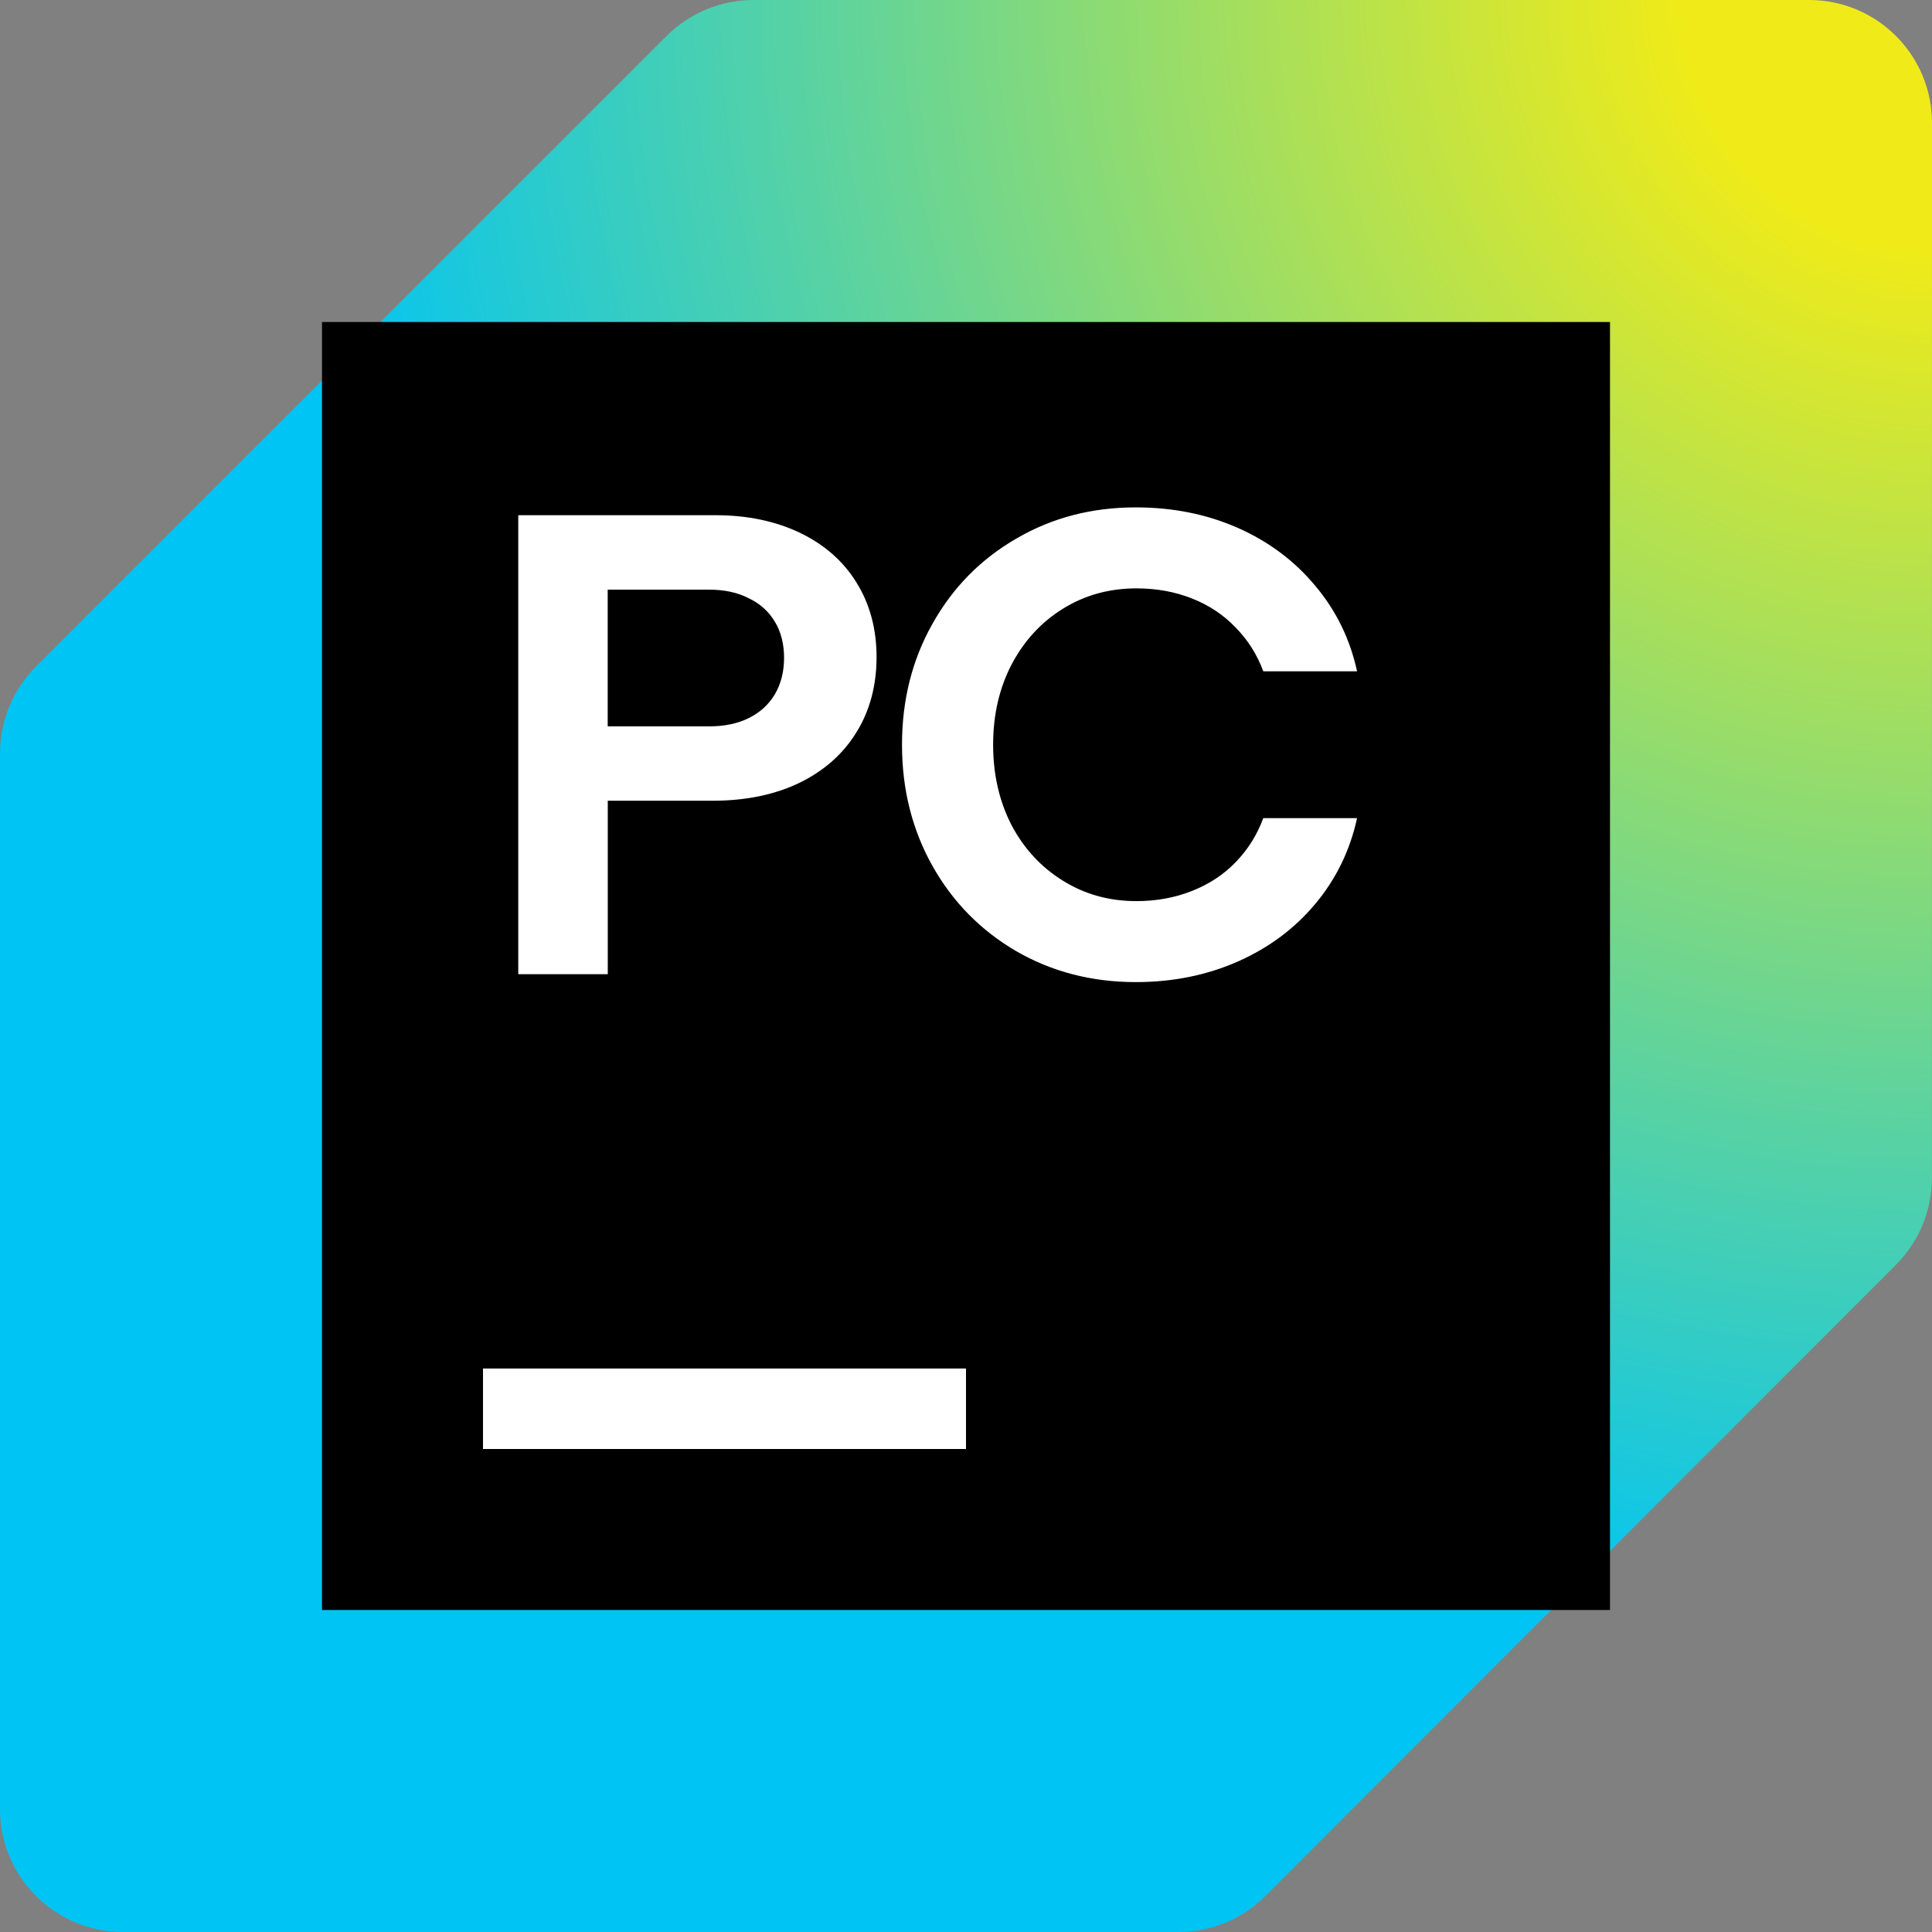 <!-- Copyright 2000-2024 JetBrains s.r.o. and contributors. Use of this source code is governed by the Apache 2.0 license. -->
<svg width="24" height="24" viewBox="0 0 24 24" fill="none" xmlns="http://www.w3.org/2000/svg">
<rect x="0" y="0" width="24" height="24" fill="#808080" stroke="none"/>
<g clip-path="url(#clip0_3917_59732)">
<path d="M22.473 0H9.36C8.955 0 8.567 0.161 8.28 0.447L0.447 8.28C0.161 8.566 0 8.955 0 9.36V22.473C0 23.316 0.684 24 1.527 24H14.64C15.045 24 15.434 23.839 15.72 23.552L23.553 15.711C23.839 15.424 23.999 15.036 23.999 14.631L24 1.527C24 0.684 23.316 0 22.473 0Z" fill="url(#paint0_radial_3917_59732)"/>
<path d="M20 4H4V20H20V4Z" fill="black"/>
<path d="M6.438 6.4H8.885C9.284 6.4 9.636 6.474 9.94 6.62C10.244 6.767 10.478 6.973 10.641 7.239C10.806 7.505 10.889 7.813 10.889 8.164C10.889 8.514 10.805 8.831 10.637 9.1C10.471 9.369 10.234 9.578 9.924 9.728C9.617 9.874 9.26 9.947 8.853 9.947H7.55V12.102H6.438V6.4H6.438ZM8.812 9.023C8.999 9.023 9.162 8.989 9.3 8.921C9.442 8.851 9.55 8.752 9.626 8.624C9.702 8.494 9.74 8.343 9.74 8.172C9.74 8.001 9.702 7.849 9.626 7.724C9.55 7.596 9.442 7.498 9.3 7.431C9.162 7.36 8.999 7.325 8.812 7.325H7.549V9.023H8.812ZM14.109 12.2C13.563 12.2 13.069 12.072 12.626 11.817C12.184 11.559 11.836 11.206 11.584 10.758C11.331 10.308 11.205 9.805 11.205 9.251C11.205 8.697 11.331 8.196 11.584 7.748C11.836 7.298 12.184 6.945 12.626 6.69C13.069 6.431 13.563 6.303 14.109 6.303C14.57 6.303 14.994 6.388 15.38 6.559C15.765 6.73 16.085 6.971 16.341 7.28C16.599 7.587 16.771 7.94 16.858 8.339H15.693C15.617 8.133 15.503 7.952 15.351 7.797C15.202 7.64 15.021 7.519 14.809 7.435C14.598 7.351 14.367 7.309 14.117 7.309C13.78 7.309 13.476 7.393 13.205 7.561C12.933 7.729 12.72 7.962 12.565 8.257C12.413 8.551 12.337 8.882 12.337 9.251C12.337 9.62 12.413 9.953 12.565 10.249C12.72 10.542 12.933 10.773 13.205 10.941C13.476 11.11 13.78 11.194 14.117 11.194C14.367 11.194 14.598 11.151 14.809 11.067C15.021 10.983 15.202 10.864 15.351 10.709C15.503 10.552 15.617 10.369 15.693 10.163H16.858C16.771 10.562 16.599 10.917 16.341 11.226C16.085 11.533 15.765 11.772 15.38 11.943C14.994 12.114 14.57 12.2 14.109 12.2V12.2Z" fill="white"/>
<path d="M12 17H6V18H12V17Z" fill="white"/>
</g>
<defs>
<radialGradient id="paint0_radial_3917_59732" cx="0" cy="0" r="1" gradientUnits="userSpaceOnUse" gradientTransform="translate(24) rotate(135) scale(31.487)">
<stop offset="0.1" stop-color="#F0EB18"/>
<stop offset="0.65" stop-color="#00C4F4"/>
</radialGradient>
<clipPath id="clip0_3917_59732">
<rect width="24" height="24" fill="white"/>
</clipPath>
</defs>
</svg>
